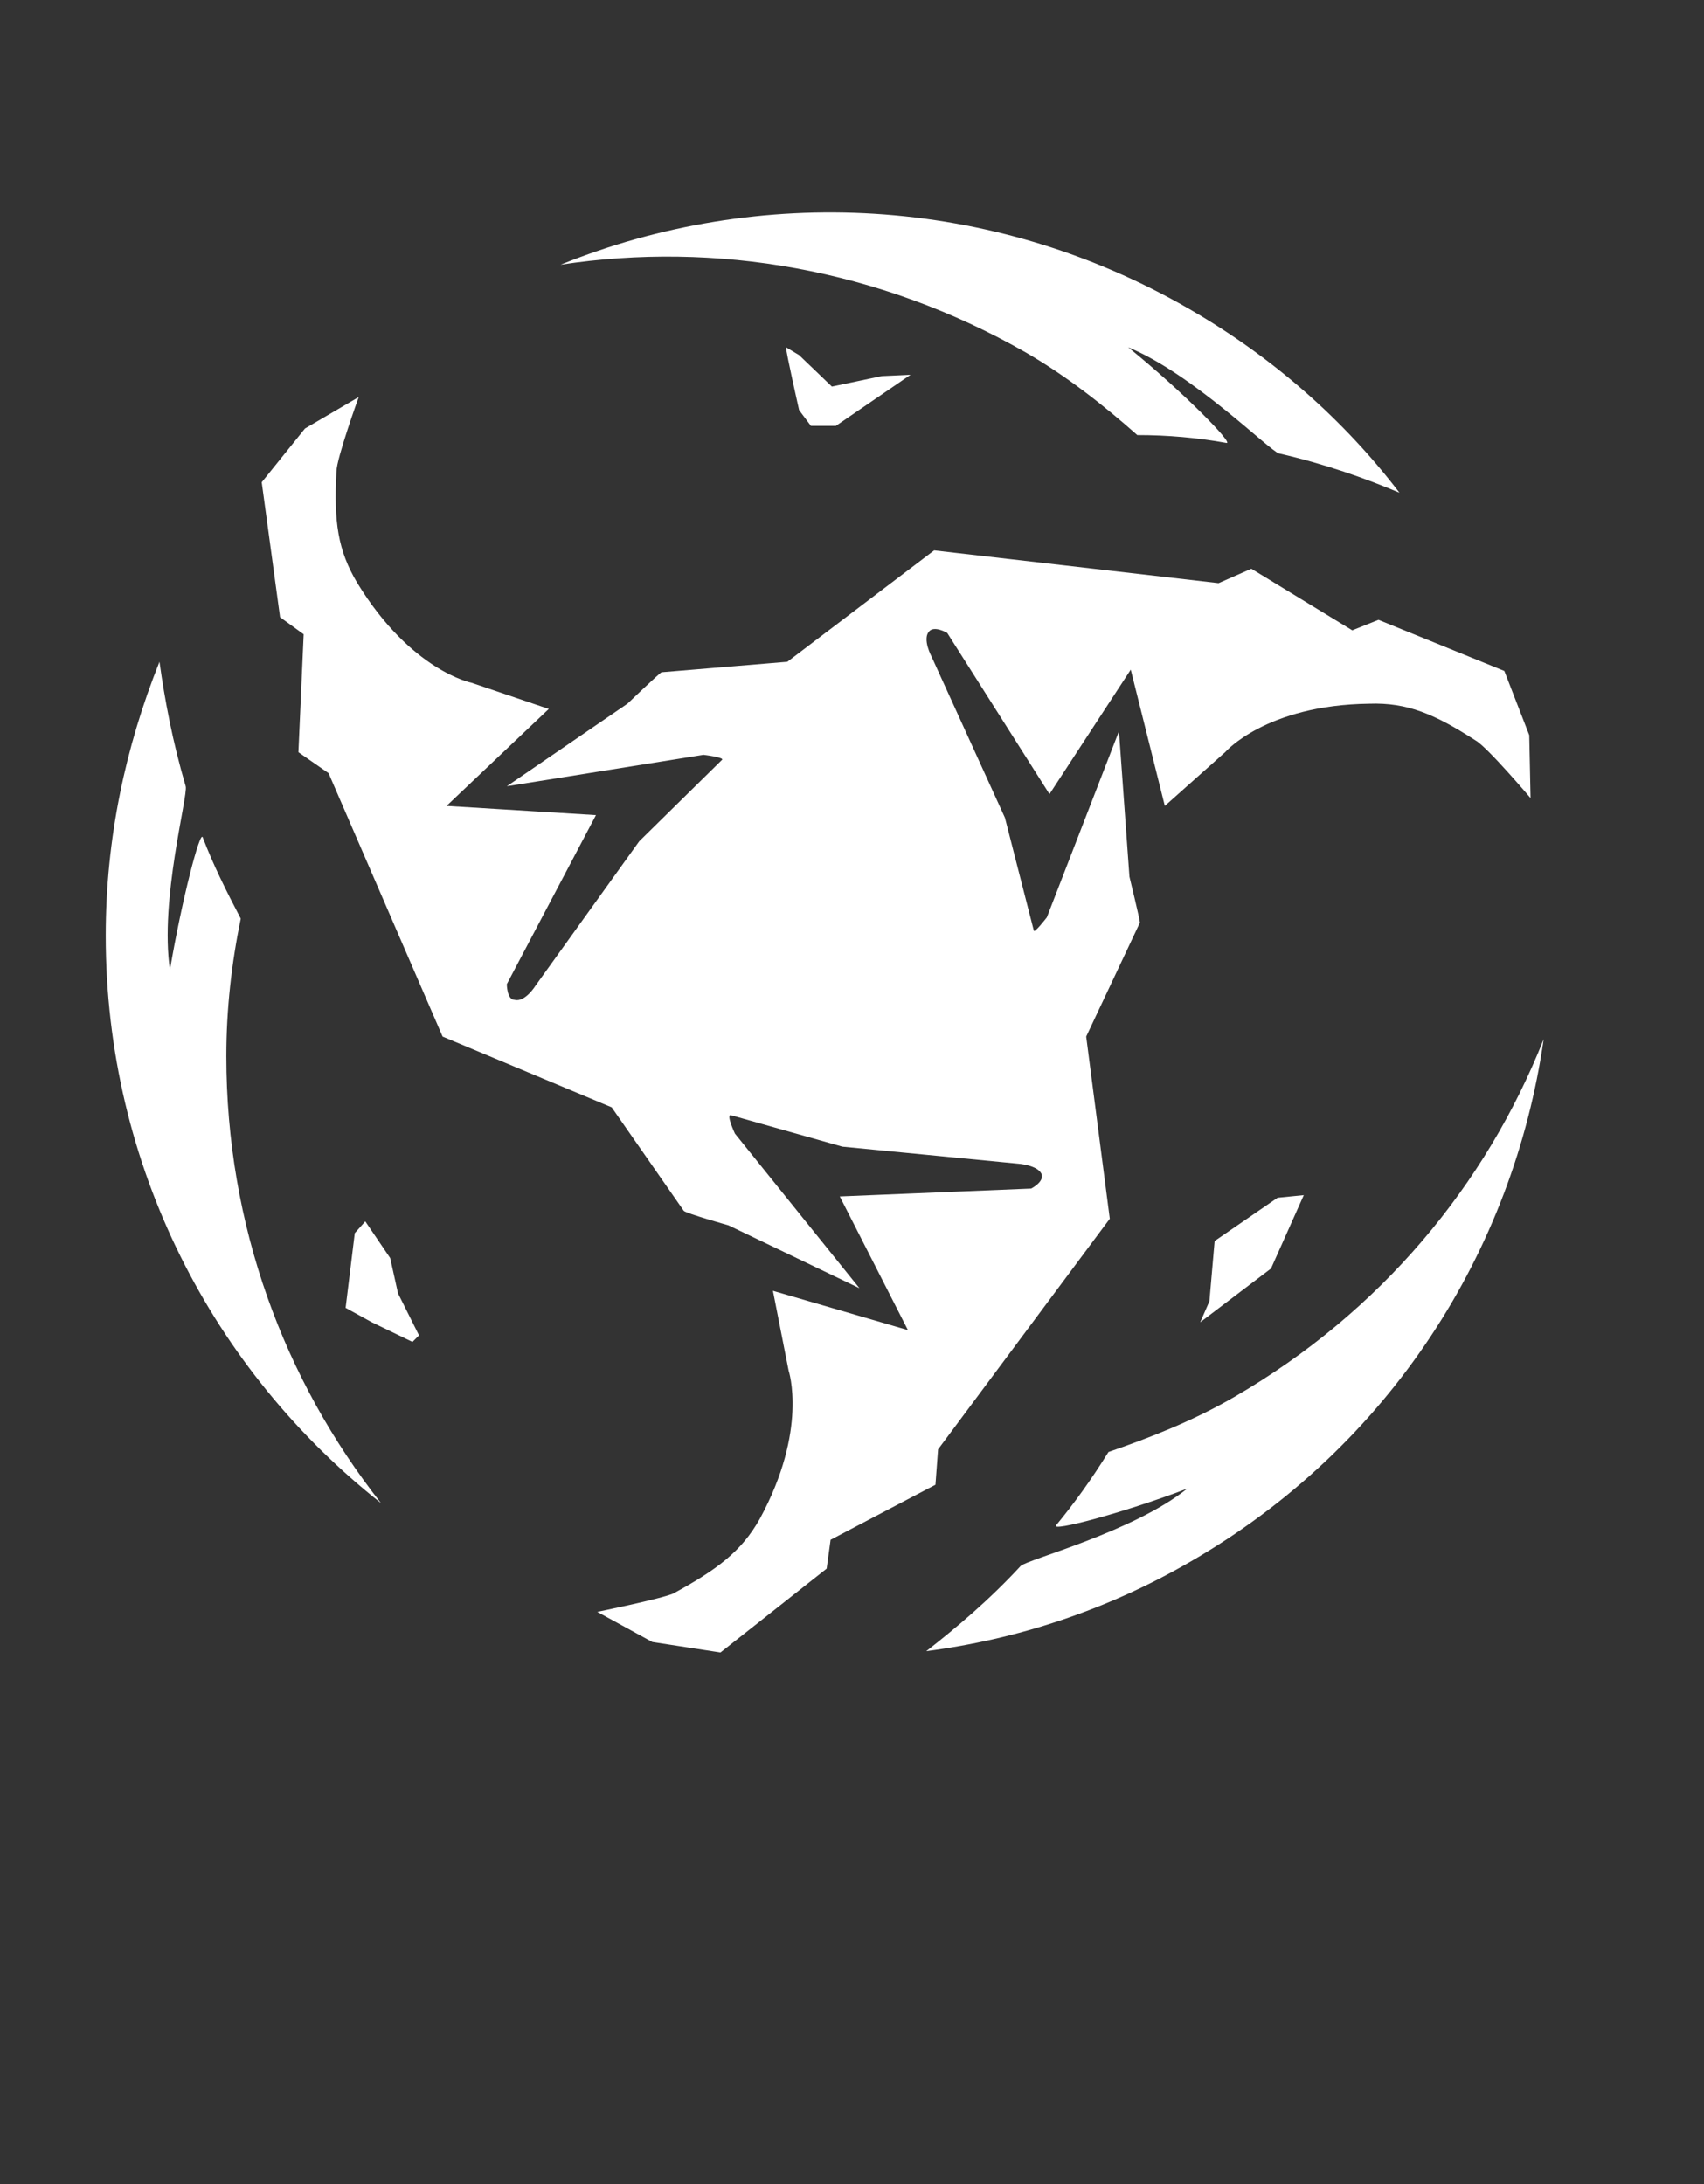 <?xml version="1.0" standalone="no"?>
<!DOCTYPE svg PUBLIC "-//W3C//DTD SVG 1.1//EN" "http://www.w3.org/Graphics/SVG/1.1/DTD/svg11.dtd" >
<svg xmlns="http://www.w3.org/2000/svg" xmlns:xlink="http://www.w3.org/1999/xlink" version="1.1" viewBox="-10 0 780 1000">
  <rect x="-10" y="0" width="780" height="1000" fill="#333333" stroke="none"/>
  <g transform="matrix(1 0 0 -1 0 800)">
   <path fill="#ffffff"
d="M690.6 434.6l-0.6 28.801l-11.4 29.399l-57.6 23.4l-12 -4.8l-46.2 28.199l-15 -6.6l-130.2 15l-67.199 -51l-57.601 -4.8c-1.2 -0.601 -15.6 -14.4 -15.6 -14.4l-55.2 -37.8l90 14.4
s10.2 -1.2 8.4 -2.4l-37.801 -37.2l-47.399 -66l2.399 -3.6l84.601 63s33 16.8 32.399 15.6c-6.6 -9.6 -20.399 -30.6 -21 -31.8c-3 -6 -15.6 -25.8 -12.6 -28.8c2.4 -3 66.6 10.8 66.6 10.8
l57.601 -40.8l-28.8 166.2s-4.2 7.8 -1.2 11.399c2.399 3 8.399 -0.6 8.399 -0.6l46.801 -73.8l37.199 57l15.601 -62.4l27.6 24.6s18.601 21.601 66 22.2c17.4 0.601 30 -4.8 48.601 -16.8
c5.399 -3 25.199 -26.4 25.199 -26.4zM510.6 600.8c-15.6 13.8 -32.399 27 -51 37.8c-67.199 38.4 -142.199 51 -213 40.2c90.601 36.601 196.801 32.4 288 -20.399c38.4 -22.2 70.801 -51 96 -84
c-15.6 6.6 -34.199 13.199 -55.199 18c-4.2 1.199 -39.601 36.6 -69 48.6c25.199 -20.4 48.6 -44.4 45 -43.8c-13.2 2.399 -27 3.6 -40.801 3.6zM154.2 618.2l-24.601 -14.4l-19.8 -24.6l8.4 -61.8
l10.8 -7.801l-2.4 -54l13.801 -9.6l52.199 -120.6l77.4 -32.4l33 -47.4c1.2 -1.199 20.4 -6.6 20.4 -6.6l60 -28.8l-57 70.8s-4.2 9 -1.801 8.4l51 -14.4l80.4 -7.8l1.8 4.2l-96.6 42
s-31.2 19.8 -29.4 19.8c11.4 -0.601 36.601 -2.4 37.2 -2.4c7.2 0 30.6 -0.6 31.8 3c1.8 4.2 -42.6 52.8 -42.6 52.8l6.6 70.2l-129.6 -108s-4.8 -7.8 -9.601 -6.6
c-3.6 0 -3.6 7.2 -3.6 7.2l40.8 77.399l-68.399 4.2l46.8 44.4l-35.4 12s-27.6 5.399 -52.2 45.6c-9 15 -10.8 28.2 -9.6 51c0 6 10.2 34.2 10.2 34.2zM100.2 379.4
c-4.2 -20.4 -6.601 -41.4 -6.601 -63c0 -77.4 26.4 -148.2 70.801 -204.601c-76.801 60.601 -126 154.2 -126 259.8c0 44.4 9 86.4 24.6 125.4c2.4 -17.4 6 -36.6 12 -57c1.2 -4.2 -12 -52.2 -7.2 -84
c5.4 31.8 13.8 64.2 15 60.6c4.8 -12.6 10.8 -24.6 17.4 -37.199zM263.4 62l25.199 -13.8l31.2 -4.8l48.601 38.399l1.8 13.2l48 25.2l1.2 16.2l78.6 105.6l-10.8 83.4l24.6 52.199
c0 1.2 -4.8 21 -4.8 21l-4.8 66.601l-33 -85.2s-6 -7.8 -6 -6l-13.2 51.6l-33.6 73.801l-4.2 -0.601l12 -104.399s-1.8 -37.2 -2.4 -35.4c-5.399 9.6 -16.8 32.4 -17.399 33
c-3 6 -14.4 27 -18.601 26.4c-3.6 -1.2 -24 -63.601 -24 -63.601l-64.2 -29.399l158.4 -58.2s9 -0.601 10.8 -4.8c1.2 -3.601 -4.8 -6.601 -4.8 -6.601l-87.6 -3.6l31.199 -61.2l-61.8 18l7.2 -36.6
s9 -27 -13.2 -67.801c-8.399 -15 -19.8 -23.399 -39.6 -34.199c-5.4 -2.4 -34.8 -8.4 -34.8 -8.4zM497.4 135.2c19.199 6.6 39 14.399 57.6 25.2c67.2 39 115.2 97.199 141.6 163.8
c-13.8 -96.601 -70.199 -186.601 -162 -239.4c-38.399 -22.2 -79.199 -35.399 -120.6 -40.8c13.8 10.8 28.8 23.4 43.2 39c3 3 51.6 15.6 76.2 35.4c-30 -11.4 -62.4 -19.801 -60 -16.801
c8.399 10.2 16.199 21 24 33.601zM148.2 201.2l12 -6.601l18.6 -9l3 3l-9.6 19.2l-3.601 16.2l-11.399 16.8l-4.8 -5.399zM539.4 194.6l4.199 9.601l2.4 27.6l28.8 19.8l12 1.2l-15 -33.6zM349.8 641l6 -3.6
l15 -14.4l22.8 4.8l13.2 0.601l-34.2 -23.4h-11.399l-5.4 7.2s-6 26.399 -6 28.8z" />
  </g>

</svg>
